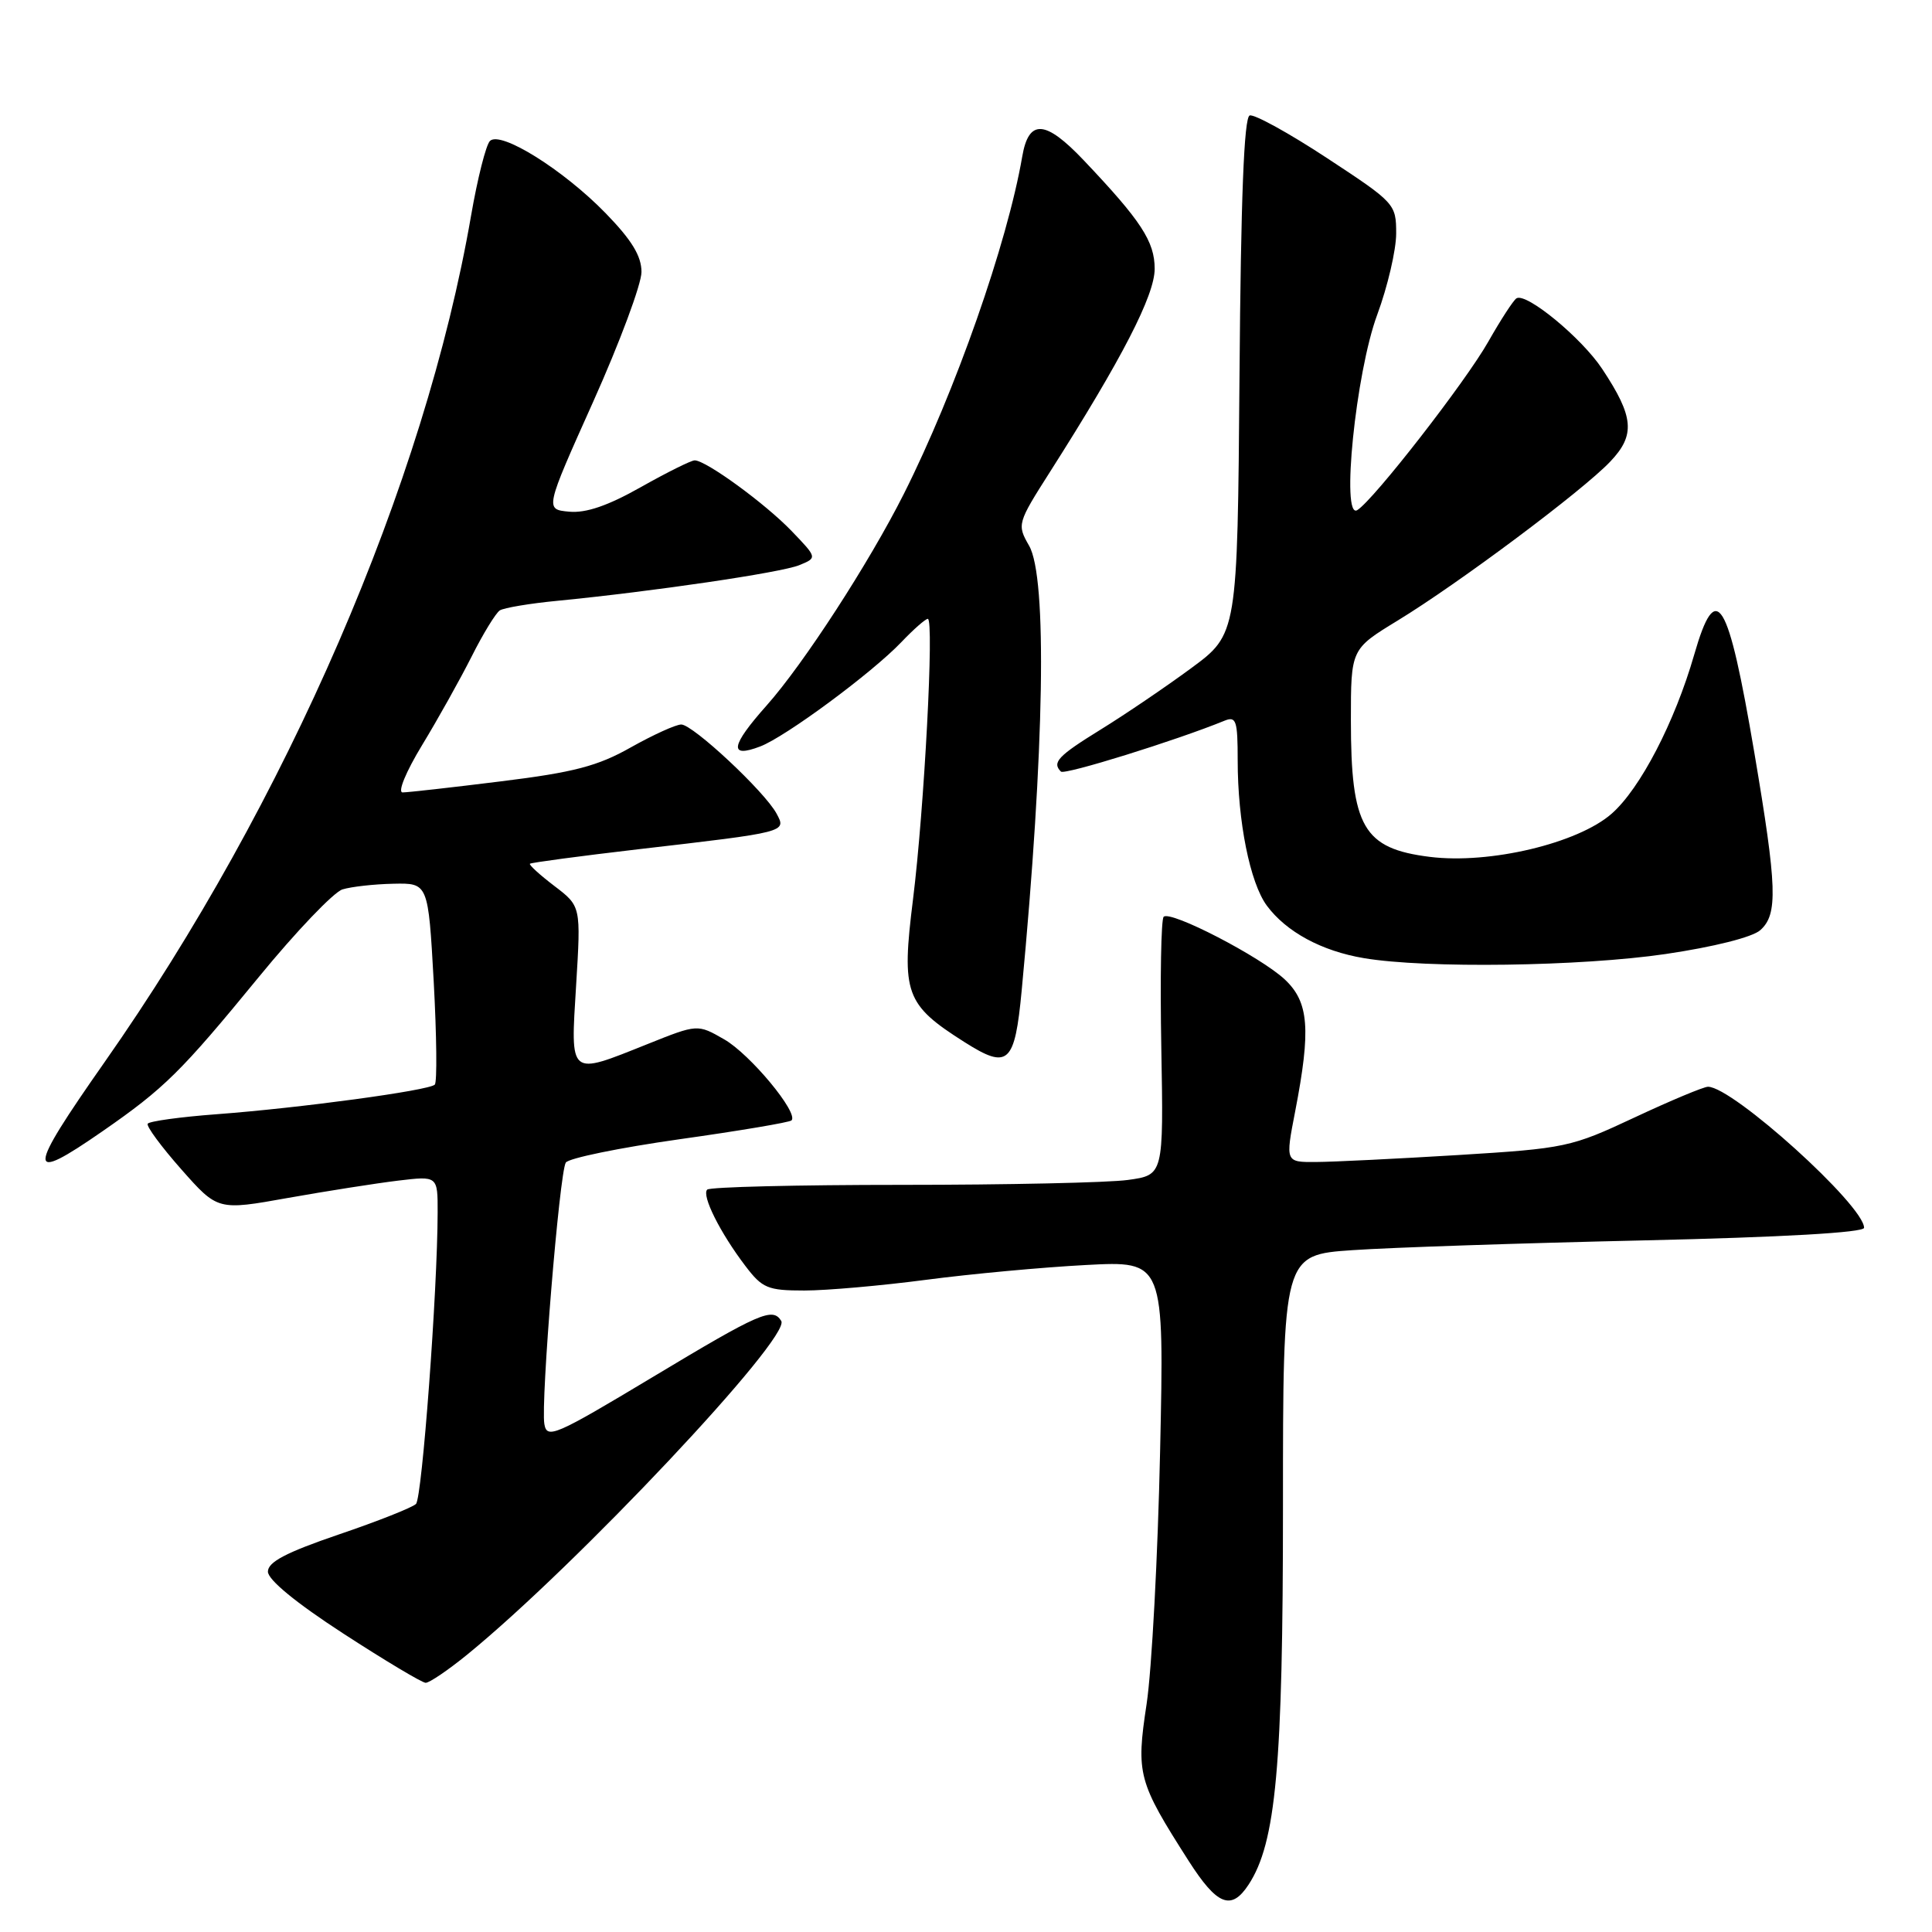 <?xml version="1.0" encoding="UTF-8" standalone="no"?>
<!DOCTYPE svg PUBLIC "-//W3C//DTD SVG 1.1//EN" "http://www.w3.org/Graphics/SVG/1.1/DTD/svg11.dtd" >
<svg xmlns="http://www.w3.org/2000/svg" xmlns:xlink="http://www.w3.org/1999/xlink" version="1.1" viewBox="0 0 256 256">
 <g >
 <path fill="currentColor"
d=" M 165.44 249.73 C 169.08 244.18 170.00 234.03 170.00 199.57 C 170.00 166.28 170.00 166.28 179.25 165.65 C 184.34 165.30 201.66 164.72 217.75 164.36 C 236.19 163.94 247.00 163.32 247.00 162.69 C 247.00 159.73 229.59 144.00 226.32 144.00 C 225.75 144.00 221.37 145.83 216.59 148.07 C 208.16 152.02 207.45 152.17 193.20 153.05 C 185.11 153.54 176.66 153.96 174.41 153.97 C 170.31 154.00 170.31 154.00 171.62 147.25 C 173.72 136.38 173.44 132.79 170.25 129.79 C 167.04 126.78 155.08 120.59 154.19 121.48 C 153.85 121.81 153.71 129.65 153.88 138.90 C 154.18 155.70 154.18 155.70 149.45 156.35 C 146.85 156.71 133.38 157.00 119.53 157.00 C 105.67 157.00 94.05 157.28 93.71 157.63 C 92.94 158.39 95.42 163.35 98.77 167.75 C 101.01 170.70 101.73 171.00 106.58 171.00 C 109.53 171.00 116.78 170.36 122.72 169.58 C 128.65 168.80 138.17 167.92 143.89 167.62 C 154.27 167.07 154.27 167.07 153.72 192.28 C 153.42 206.15 152.62 221.23 151.93 225.80 C 150.52 235.10 150.79 236.07 157.51 246.59 C 161.28 252.48 163.15 253.22 165.44 249.73 Z  M 61.90 219.25 C 76.32 207.50 104.85 177.19 103.52 175.03 C 102.38 173.19 100.71 173.92 86.50 182.46 C 73.53 190.25 72.47 190.71 72.13 188.69 C 71.64 185.80 74.13 155.41 74.97 154.05 C 75.33 153.47 82.10 152.08 90.01 150.96 C 97.92 149.85 104.61 148.72 104.88 148.46 C 105.86 147.48 99.39 139.68 95.96 137.72 C 92.43 135.69 92.43 135.69 85.79 138.35 C 75.31 142.54 75.59 142.77 76.34 130.54 C 76.98 120.08 76.98 120.08 73.46 117.40 C 71.53 115.93 70.07 114.60 70.22 114.45 C 70.38 114.30 76.80 113.44 84.50 112.54 C 104.35 110.24 104.22 110.27 102.90 107.81 C 101.35 104.91 91.81 96.00 90.27 96.00 C 89.55 96.00 86.55 97.37 83.59 99.03 C 79.21 101.51 76.05 102.34 66.40 103.53 C 59.90 104.34 54.02 105.00 53.35 105.00 C 52.66 105.00 53.77 102.29 55.92 98.75 C 58.01 95.31 60.96 90.03 62.49 87.00 C 64.01 83.97 65.70 81.22 66.23 80.88 C 66.77 80.54 70.20 79.96 73.85 79.61 C 86.54 78.37 103.51 75.87 105.90 74.89 C 108.30 73.91 108.30 73.91 104.90 70.37 C 101.38 66.71 93.54 61.00 92.05 61.00 C 91.58 61.00 88.37 62.60 84.91 64.55 C 80.55 67.01 77.65 68.01 75.41 67.80 C 72.20 67.50 72.20 67.50 78.60 53.23 C 82.12 45.38 85.00 37.64 85.00 36.04 C 85.00 33.92 83.71 31.81 80.25 28.25 C 74.62 22.47 66.31 17.29 64.92 18.68 C 64.39 19.21 63.27 23.66 62.42 28.57 C 56.30 64.01 37.96 106.38 13.87 140.72 C 3.49 155.53 3.44 156.93 13.58 149.90 C 21.80 144.20 23.98 142.04 34.26 129.50 C 39.21 123.45 44.22 118.21 45.38 117.85 C 46.55 117.49 49.58 117.15 52.12 117.10 C 56.74 117.00 56.74 117.00 57.47 130.07 C 57.86 137.26 57.93 143.41 57.61 143.72 C 56.84 144.50 39.70 146.82 28.72 147.64 C 23.89 148.00 19.77 148.57 19.57 148.90 C 19.37 149.23 21.38 151.95 24.03 154.95 C 28.85 160.40 28.85 160.40 38.17 158.73 C 43.30 157.82 49.86 156.79 52.75 156.44 C 58.00 155.81 58.00 155.81 57.99 160.66 C 57.97 171.06 55.93 198.47 55.12 199.28 C 54.65 199.75 50.04 201.58 44.88 203.33 C 37.91 205.71 35.50 206.97 35.50 208.25 C 35.50 209.33 39.23 212.39 45.50 216.46 C 51.00 220.03 55.90 222.96 56.40 222.98 C 56.89 222.99 59.37 221.31 61.90 219.25 Z  M 135.38 131.23 C 138.40 99.34 138.78 76.51 136.36 72.31 C 134.75 69.50 134.79 69.34 139.16 62.48 C 148.68 47.52 153.00 39.13 153.00 35.62 C 153.00 32.00 151.21 29.26 143.61 21.25 C 138.51 15.87 136.31 15.73 135.45 20.75 C 133.47 32.25 126.58 51.89 119.77 65.43 C 115.17 74.57 106.49 87.96 101.59 93.47 C 96.80 98.85 96.54 100.51 100.73 98.91 C 104.08 97.64 115.55 89.16 119.44 85.08 C 121.05 83.39 122.63 82.00 122.94 82.00 C 123.80 82.00 122.47 107.20 120.98 119.16 C 119.42 131.65 119.94 133.10 127.81 138.09 C 133.60 141.76 134.46 140.98 135.38 131.23 Z  M 220.72 126.41 C 227.09 125.47 232.22 124.18 233.25 123.25 C 235.60 121.15 235.48 117.60 232.46 99.74 C 228.97 79.16 227.41 76.61 224.49 86.75 C 221.92 95.67 217.34 104.50 213.55 107.82 C 209.07 111.75 197.38 114.53 189.46 113.54 C 180.64 112.44 179.00 109.60 179.00 95.44 C 179.00 86.01 179.00 86.01 185.16 82.25 C 193.24 77.33 209.73 65.01 213.37 61.16 C 216.72 57.64 216.51 55.24 212.31 48.90 C 209.59 44.78 202.24 38.73 200.94 39.53 C 200.53 39.79 198.86 42.36 197.22 45.25 C 194.22 50.56 182.02 66.25 179.85 67.59 C 177.66 68.95 179.64 49.38 182.49 41.70 C 183.87 37.97 185.00 33.12 185.00 30.94 C 185.00 27.03 184.84 26.86 175.84 20.95 C 170.81 17.64 166.19 15.10 165.59 15.30 C 164.84 15.55 164.42 26.22 164.24 49.84 C 163.97 84.02 163.97 84.02 157.82 88.55 C 154.44 91.04 149.04 94.70 145.83 96.68 C 140.18 100.17 139.37 101.03 140.58 102.24 C 141.05 102.72 155.87 98.11 162.25 95.50 C 163.80 94.87 164.00 95.46 164.00 100.76 C 164.00 108.85 165.63 116.97 167.86 120.00 C 170.44 123.48 175.12 126.02 180.73 126.96 C 188.97 128.35 209.50 128.06 220.72 126.41 Z "/>
</g>
</svg>